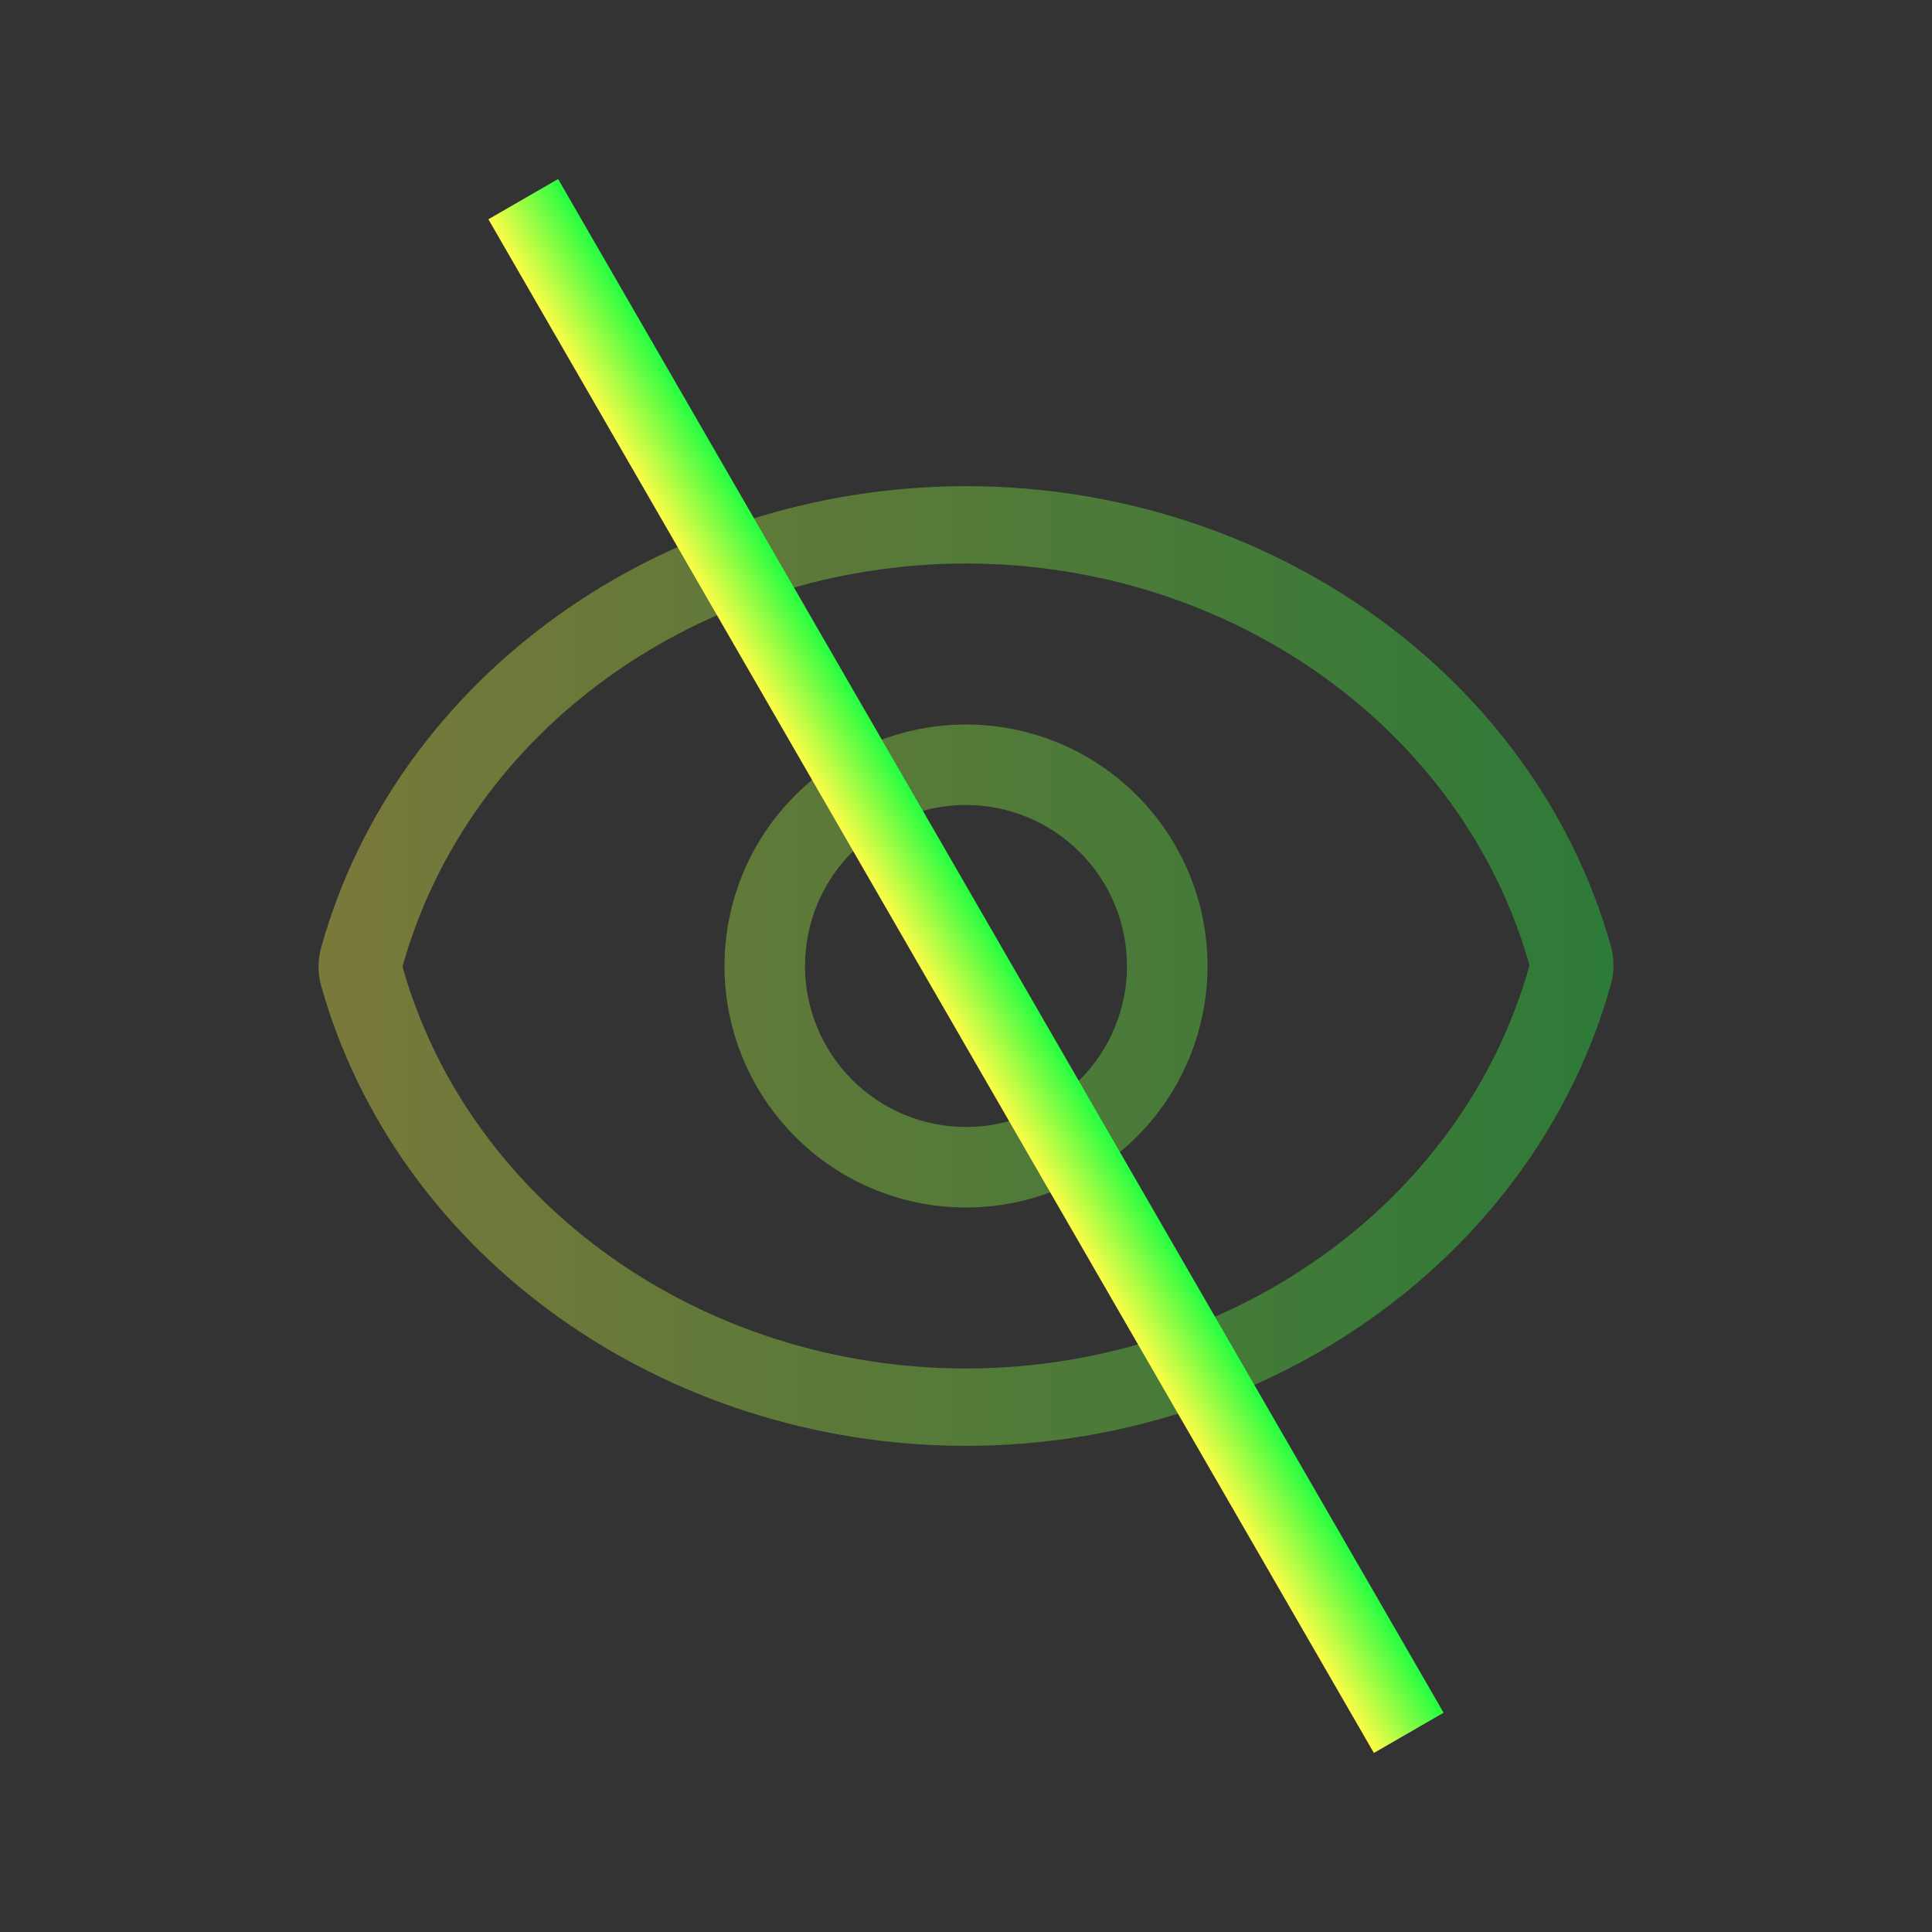 <svg width="24" height="24" viewBox="0 0 24 24" fill="none" xmlns="http://www.w3.org/2000/svg">
<rect x="0" y="0" width="24" height="24" fill="#333333" stroke="none"/>
<path opacity="0.35" d="M11.998 6.039C8.228 6.044 4.928 8.406 3.99 11.77C3.946 11.927 3.946 12.091 3.99 12.248C4.936 15.604 8.236 17.959 12 17.961C12.001 17.961 12.001 17.961 12.002 17.961C15.772 17.956 19.072 15.594 20.01 12.23C20.054 12.073 20.054 11.908 20.01 11.75C19.064 8.394 15.764 6.041 12 6.039C11.999 6.039 11.999 6.039 11.998 6.039ZM12 7C15.295 7.002 18.172 9.054 19 11.992C18.179 14.937 15.3 16.996 12 17C8.705 16.998 5.828 14.946 5 12.008C5.821 9.063 8.7 7.004 12 7ZM12 9C11.204 9 10.441 9.316 9.879 9.879C9.316 10.441 9 11.204 9 12C9 12.796 9.316 13.559 9.879 14.121C10.441 14.684 11.204 15 12 15C12.796 15 13.559 14.684 14.121 14.121C14.684 13.559 15 12.796 15 12C15 11.204 14.684 10.441 14.121 9.879C13.559 9.316 12.796 9 12 9ZM11.951 10C11.967 10 11.984 10 12 10C12.53 10 13.039 10.211 13.414 10.586C13.789 10.961 14 11.47 14 12C14 12.53 13.789 13.039 13.414 13.414C13.039 13.789 12.53 14 12 14C11.47 14 10.961 13.789 10.586 13.414C10.211 13.039 10 12.53 10 12C10 11.478 10.204 10.976 10.568 10.603C10.933 10.229 11.429 10.013 11.951 10Z" fill="url(#paint0_linear_10_17680)"/>
<path d="M6.933 2.224L6.067 2.724L17.067 21.776L17.933 21.276L6.933 2.224Z" fill="url(#paint1_linear_10_17680)"/>
<defs>
<linearGradient id="paint0_linear_10_17680" x1="3.957" y1="12" x2="20.043" y2="12" gradientUnits="userSpaceOnUse">
<stop stop-color="#FDFC47"/>
<stop offset="1" stop-color="#24FE41"/>
</linearGradient>
<linearGradient id="paint1_linear_10_17680" x1="11.567" y1="12.25" x2="12.433" y2="11.75" gradientUnits="userSpaceOnUse">
<stop stop-color="#FDFC47"/>
<stop offset="1" stop-color="#24FE41"/>
</linearGradient>
</defs>
</svg>

